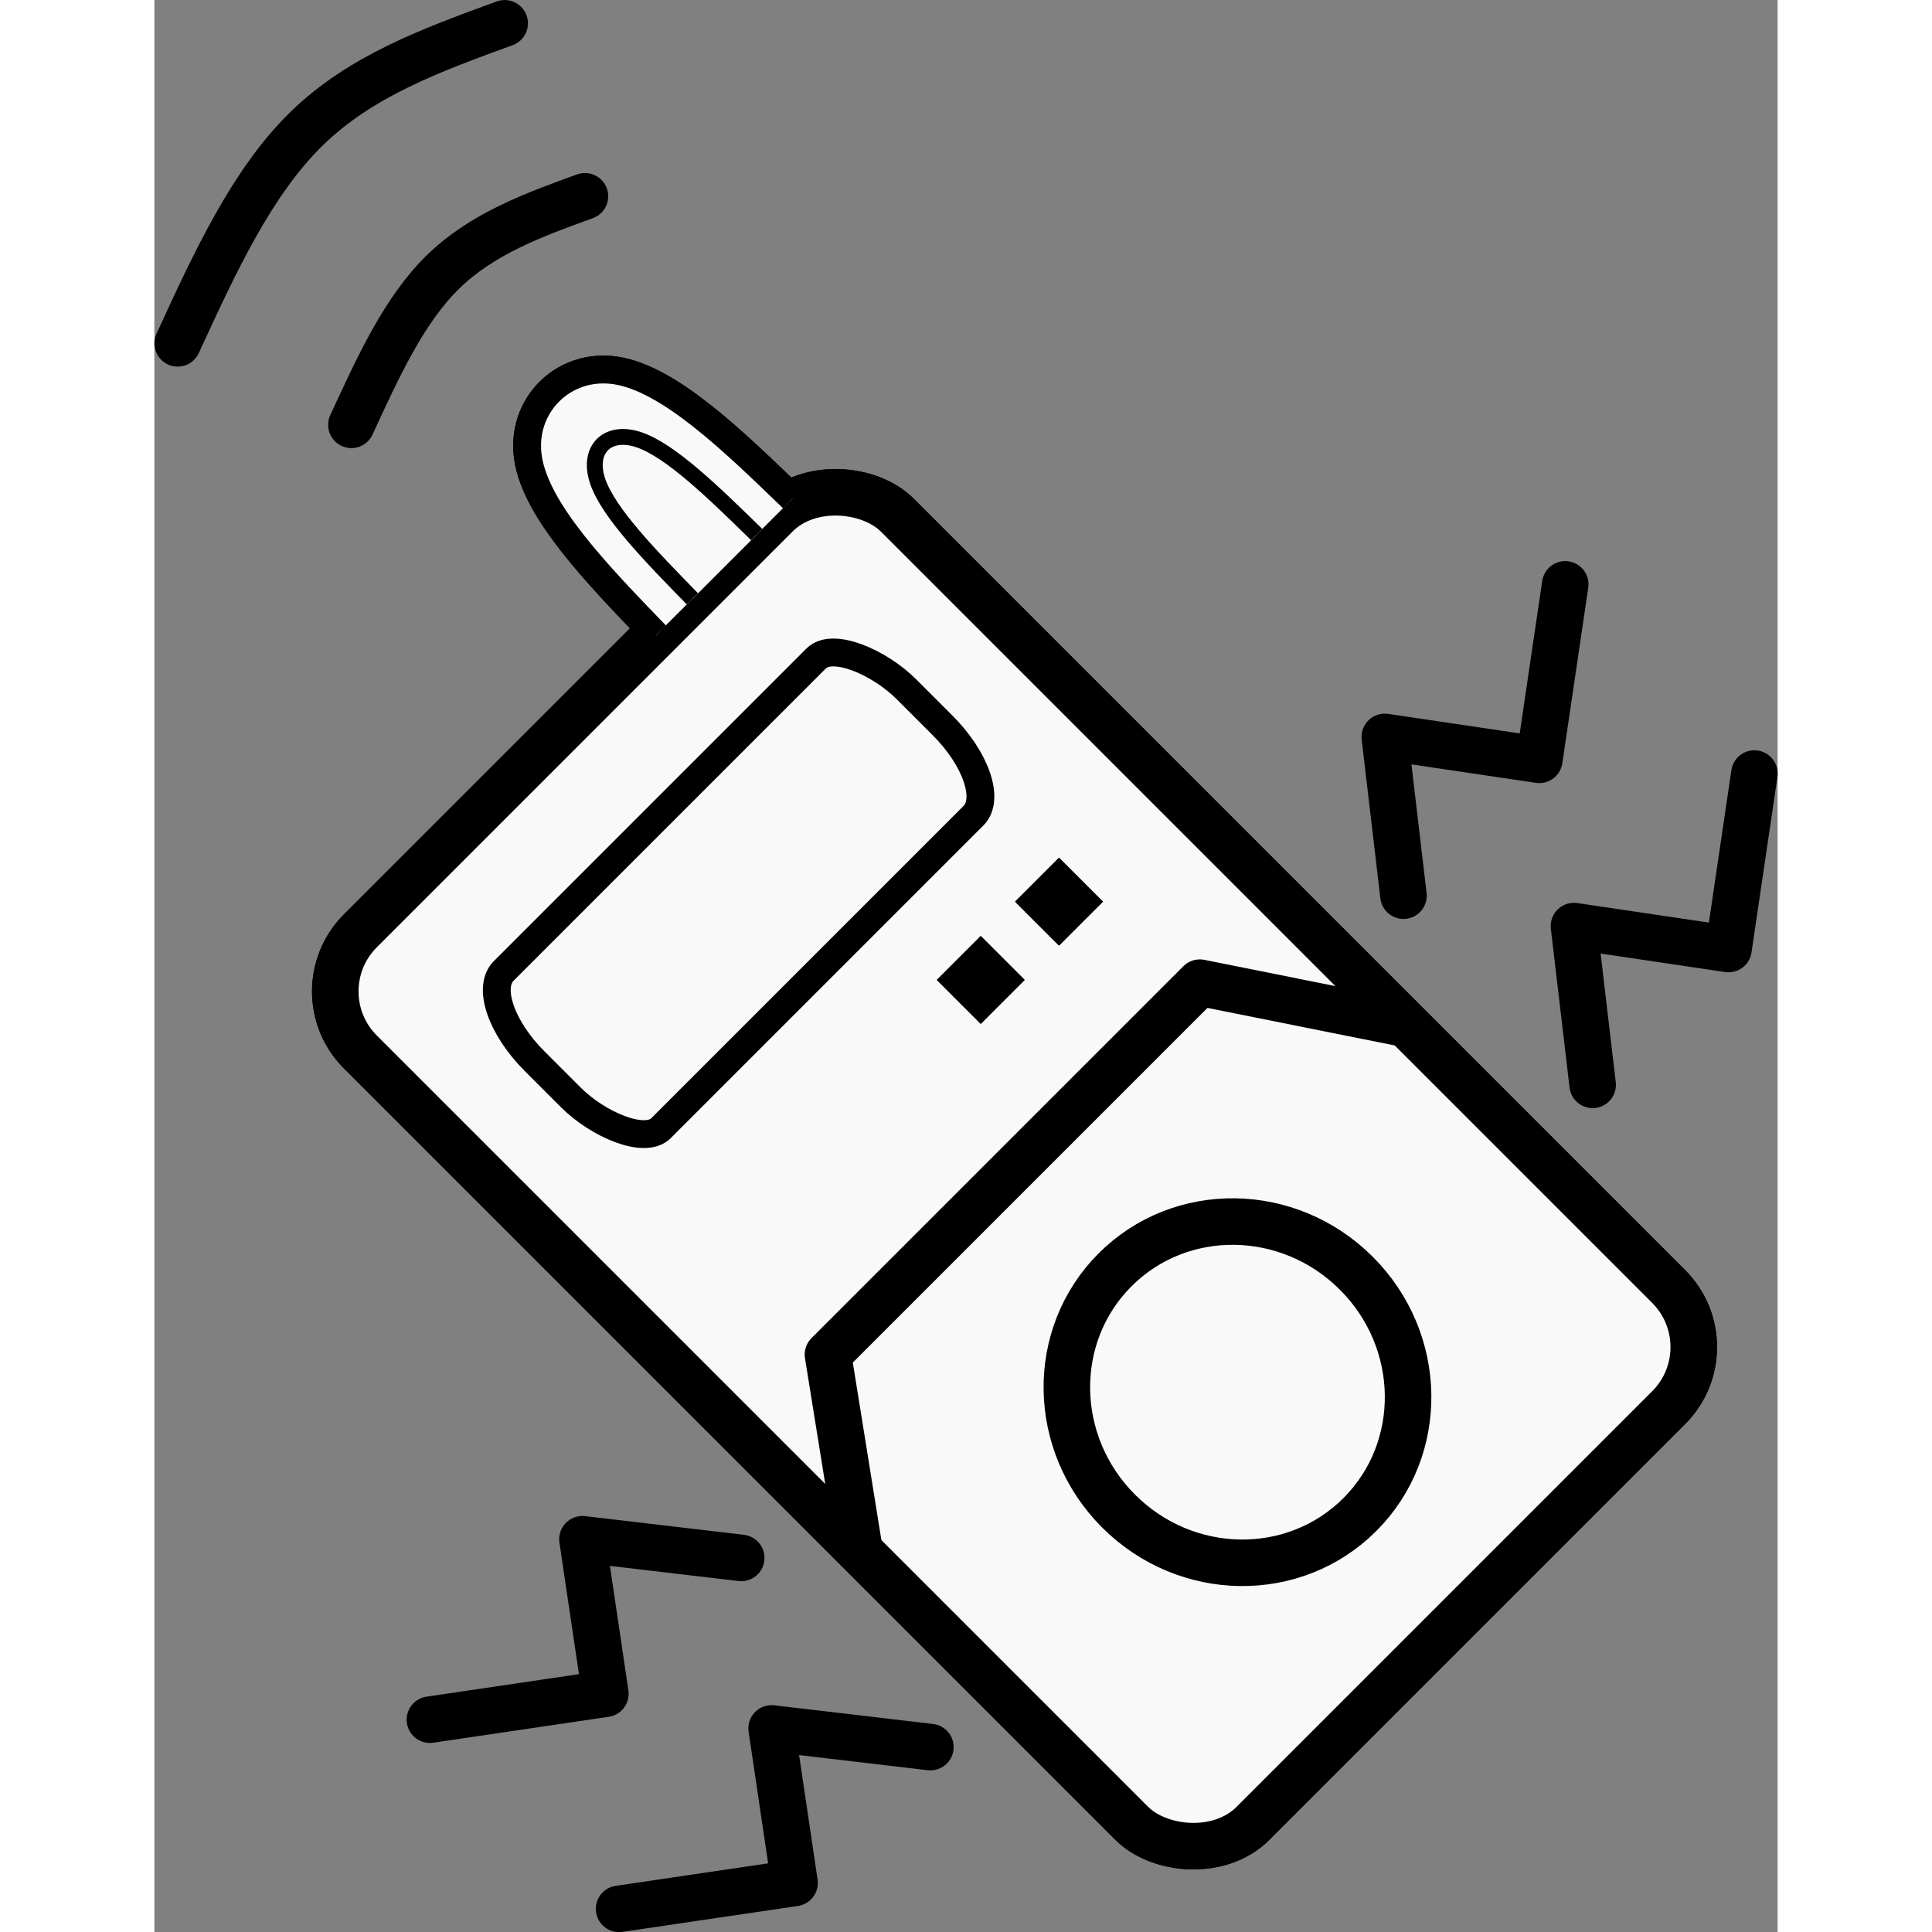 <?xml version="1.0" encoding="UTF-8" standalone="no"?>
<!-- Created with Inkscape (http://www.inkscape.org/) -->

<svg
   width="11mm"
   height="11mm"
   viewBox="0 0 4.605 5.481"
   version="1.1"
   id="svg5"
   xml:space="preserve"
   xmlns="http://www.w3.org/2000/svg"
   xmlns:svg="http://www.w3.org/2000/svg"><rect x="0" y="0" width="4.605" height="5.481" fill="#808080" stroke="none"/><defs
     id="defs2" /><g
     id="g8914"
     transform="rotate(-45,2.082,3.328)"><g
       id="layer1"
       transform="translate(-48.84,-69.559)"><path
         style="opacity:1;fill:none;fill-opacity:1;stroke:none;stroke-width:1.191;stroke-opacity:1"
         d="m 50.106,74.923 v -3.581 h 2.154 v 3.581 z"
         id="path976" /><rect
         style="opacity:1;fill:none;fill-opacity:1;stroke:#000000;stroke-width:0.132;stroke-linecap:butt;stroke-linejoin:round;stroke-dasharray:none;stroke-opacity:1;paint-order:normal"
         id="rect4808"
         width="2.154"
         height="3.581"
         x="50.106"
         y="71.342"
         ry="0.243" /><path
         style="opacity:1;fill:none;fill-opacity:1;stroke:#000000;stroke-width:0.079;stroke-linecap:butt;stroke-linejoin:round;stroke-dasharray:none;stroke-opacity:1;paint-order:normal"
         d="m 51.535,71.342 c 0.004,-0.244 0.009,-0.489 0.098,-0.611 0.089,-0.122 0.264,-0.122 0.353,9e-6 0.089,0.122 0.094,0.367 0.098,0.611"
         id="path4812" /><path
         style="fill:none;fill-opacity:1;stroke:#000000;stroke-width:0.043;stroke-linecap:butt;stroke-linejoin:round;stroke-dasharray:none;stroke-opacity:1;paint-order:normal"
         d="m 51.681,71.296 c 0.002,-0.154 0.004,-0.309 0.046,-0.386 0.042,-0.077 0.124,-0.077 0.166,4e-6 0.042,0.077 0.044,0.232 0.046,0.386"
         id="path4812-5" /><rect
         style="opacity:1;fill:none;fill-opacity:1;stroke:#000000;stroke-width:0.079;stroke-linecap:butt;stroke-linejoin:round;stroke-dasharray:none;stroke-opacity:1;paint-order:normal"
         id="rect6296"
         width="1.492"
         height="0.631"
         x="50.437"
         y="71.71"
         ry="0.243"
         rx="0.119" /><ellipse
         style="opacity:1;fill:none;fill-opacity:1;stroke:#000000;stroke-width:0.132;stroke-linecap:butt;stroke-linejoin:round;stroke-dasharray:none;stroke-opacity:1;paint-order:normal"
         id="path6298"
         cx="51.183"
         cy="74.027"
         rx="0.477"
         ry="0.491" /><rect
         style="fill:#000000;fill-opacity:1;stroke:#000000;stroke-width:0.003;stroke-linecap:butt;stroke-linejoin:round;stroke-dasharray:none;stroke-opacity:1;paint-order:normal"
         id="rect6317"
         width="0.174"
         height="0.174"
         x="51.408"
         y="72.598" /><rect
         style="fill:#000000;fill-opacity:1;stroke:#000000;stroke-width:0.003;stroke-linecap:butt;stroke-linejoin:round;stroke-dasharray:none;stroke-opacity:1;paint-order:normal"
         id="rect6317-7"
         width="0.174"
         height="0.174"
         x="51.722"
         y="72.598" /><path
         style="opacity:1;fill:none;fill-opacity:1;stroke:#000000;stroke-width:0.132;stroke-linecap:butt;stroke-linejoin:round;stroke-dasharray:none;stroke-opacity:1;paint-order:normal"
         d="M 50.106,73.588 50.437,73.13 h 1.492 l 0.331,0.497"
         id="path6379" /><path
         style="opacity:1;fill:none;fill-opacity:1;stroke:#000000;stroke-width:0.132;stroke-linecap:round;stroke-linejoin:round;stroke-dasharray:none;stroke-opacity:1;paint-order:normal"
         d="m 52.512,73.364 0.281,-0.356 0.264,0.356 0.404,-0.3"
         id="path6381" /><path
         style="fill:none;fill-opacity:1;stroke:#000000;stroke-width:0.132;stroke-linecap:round;stroke-linejoin:round;stroke-dasharray:none;stroke-opacity:1;paint-order:normal"
         d="m 52.512,74.123 0.281,-0.356 0.264,0.356 0.404,-0.3"
         id="path6381-2" /><path
         style="fill:none;fill-opacity:1;stroke:#000000;stroke-width:0.132;stroke-linecap:round;stroke-linejoin:round;stroke-dasharray:none;stroke-opacity:1;paint-order:normal"
         d="m 49.855,74.123 -0.281,-0.356 -0.264,0.356 -0.404,-0.3"
         id="path6381-2-6" /><path
         style="fill:none;fill-opacity:1;stroke:#000000;stroke-width:0.132;stroke-linecap:round;stroke-linejoin:round;stroke-dasharray:none;stroke-opacity:1;paint-order:normal"
         d="m 49.855,73.364 -0.281,-0.356 -0.264,0.356 -0.404,-0.3"
         id="path6381-2-6-8" /><path
         style="opacity:1;fill:none;fill-opacity:1;stroke:#000000;stroke-width:0.132;stroke-linecap:round;stroke-linejoin:round;stroke-dasharray:none;stroke-opacity:1;paint-order:normal"
         d="m 51.346,70.309 c 0.168,-0.062 0.336,-0.125 0.491,-0.123 0.155,0.002 0.295,0.067 0.436,0.133"
         id="path6457" /><path
         style="fill:none;fill-opacity:1;stroke:#000000;stroke-width:0.132;stroke-linecap:round;stroke-linejoin:round;stroke-dasharray:none;stroke-opacity:1;paint-order:normal"
         d="m 51.161,69.797 c 0.235,-0.087 0.47,-0.174 0.687,-0.172 0.217,0.002 0.413,0.094 0.611,0.186"
         id="path6457-1" /><path
         style="opacity:1;fill:none;fill-opacity:1;stroke:none;stroke-width:1.191;stroke-opacity:1"
         d="m 50.106,74.923 v -3.581 h 2.154 v 3.581 z"
         id="path6507" /><rect
         style="opacity:1;fill:#f9f9f9;fill-opacity:1;stroke:#000000;stroke-width:0.132;stroke-linecap:butt;stroke-linejoin:round;stroke-dasharray:none;stroke-opacity:1;paint-order:normal"
         id="rect6509"
         width="2.154"
         height="3.581"
         x="50.106"
         y="71.342"
         ry="0.243" /><path
         style="opacity:1;fill:#f9f9f9;fill-opacity:1;stroke:#000000;stroke-width:0.079;stroke-linecap:butt;stroke-linejoin:round;stroke-dasharray:none;stroke-opacity:1;paint-order:normal"
         d="m 51.535,71.342 c 0.004,-0.244 0.009,-0.489 0.098,-0.611 0.089,-0.122 0.264,-0.122 0.353,9e-6 0.089,0.122 0.094,0.367 0.098,0.611"
         id="path6511" /><path
         style="fill:#f9f9f9;fill-opacity:1;stroke:#000000;stroke-width:0.045;stroke-linecap:butt;stroke-linejoin:round;stroke-dasharray:none;stroke-opacity:1;paint-order:normal"
         d="m 51.681,71.342 c 0.002,-0.17 0.004,-0.341 0.046,-0.426 0.042,-0.085 0.124,-0.085 0.166,4e-6 0.042,0.085 0.044,0.256 0.046,0.426"
         id="path6513" /><rect
         style="opacity:1;fill:#f9f9f9;fill-opacity:1;stroke:#000000;stroke-width:0.079;stroke-linecap:butt;stroke-linejoin:round;stroke-dasharray:none;stroke-opacity:1;paint-order:normal"
         id="rect6515"
         width="1.492"
         height="0.631"
         x="50.437"
         y="71.71"
         ry="0.243"
         rx="0.119" /><ellipse
         style="opacity:1;fill:#f9f9f9;fill-opacity:1;stroke:#000000;stroke-width:0.132;stroke-linecap:butt;stroke-linejoin:round;stroke-dasharray:none;stroke-opacity:1;paint-order:normal"
         id="ellipse6517"
         cx="51.183"
         cy="74.027"
         rx="0.477"
         ry="0.491" /><rect
         style="fill:#000000;fill-opacity:1;stroke:#000000;stroke-width:0.003;stroke-linecap:butt;stroke-linejoin:round;stroke-dasharray:none;stroke-opacity:1;paint-order:normal"
         id="rect6519"
         width="0.174"
         height="0.174"
         x="51.408"
         y="72.598" /><rect
         style="fill:#000000;fill-opacity:1;stroke:#000000;stroke-width:0.003;stroke-linecap:butt;stroke-linejoin:round;stroke-dasharray:none;stroke-opacity:1;paint-order:normal"
         id="rect6521"
         width="0.174"
         height="0.174"
         x="51.722"
         y="72.598" /><path
         style="opacity:1;fill:none;fill-opacity:1;stroke:#000000;stroke-width:0.132;stroke-linecap:butt;stroke-linejoin:round;stroke-dasharray:none;stroke-opacity:1;paint-order:normal"
         d="M 50.106,73.588 50.437,73.13 h 1.492 l 0.331,0.497"
         id="path6523" /></g></g></svg>
